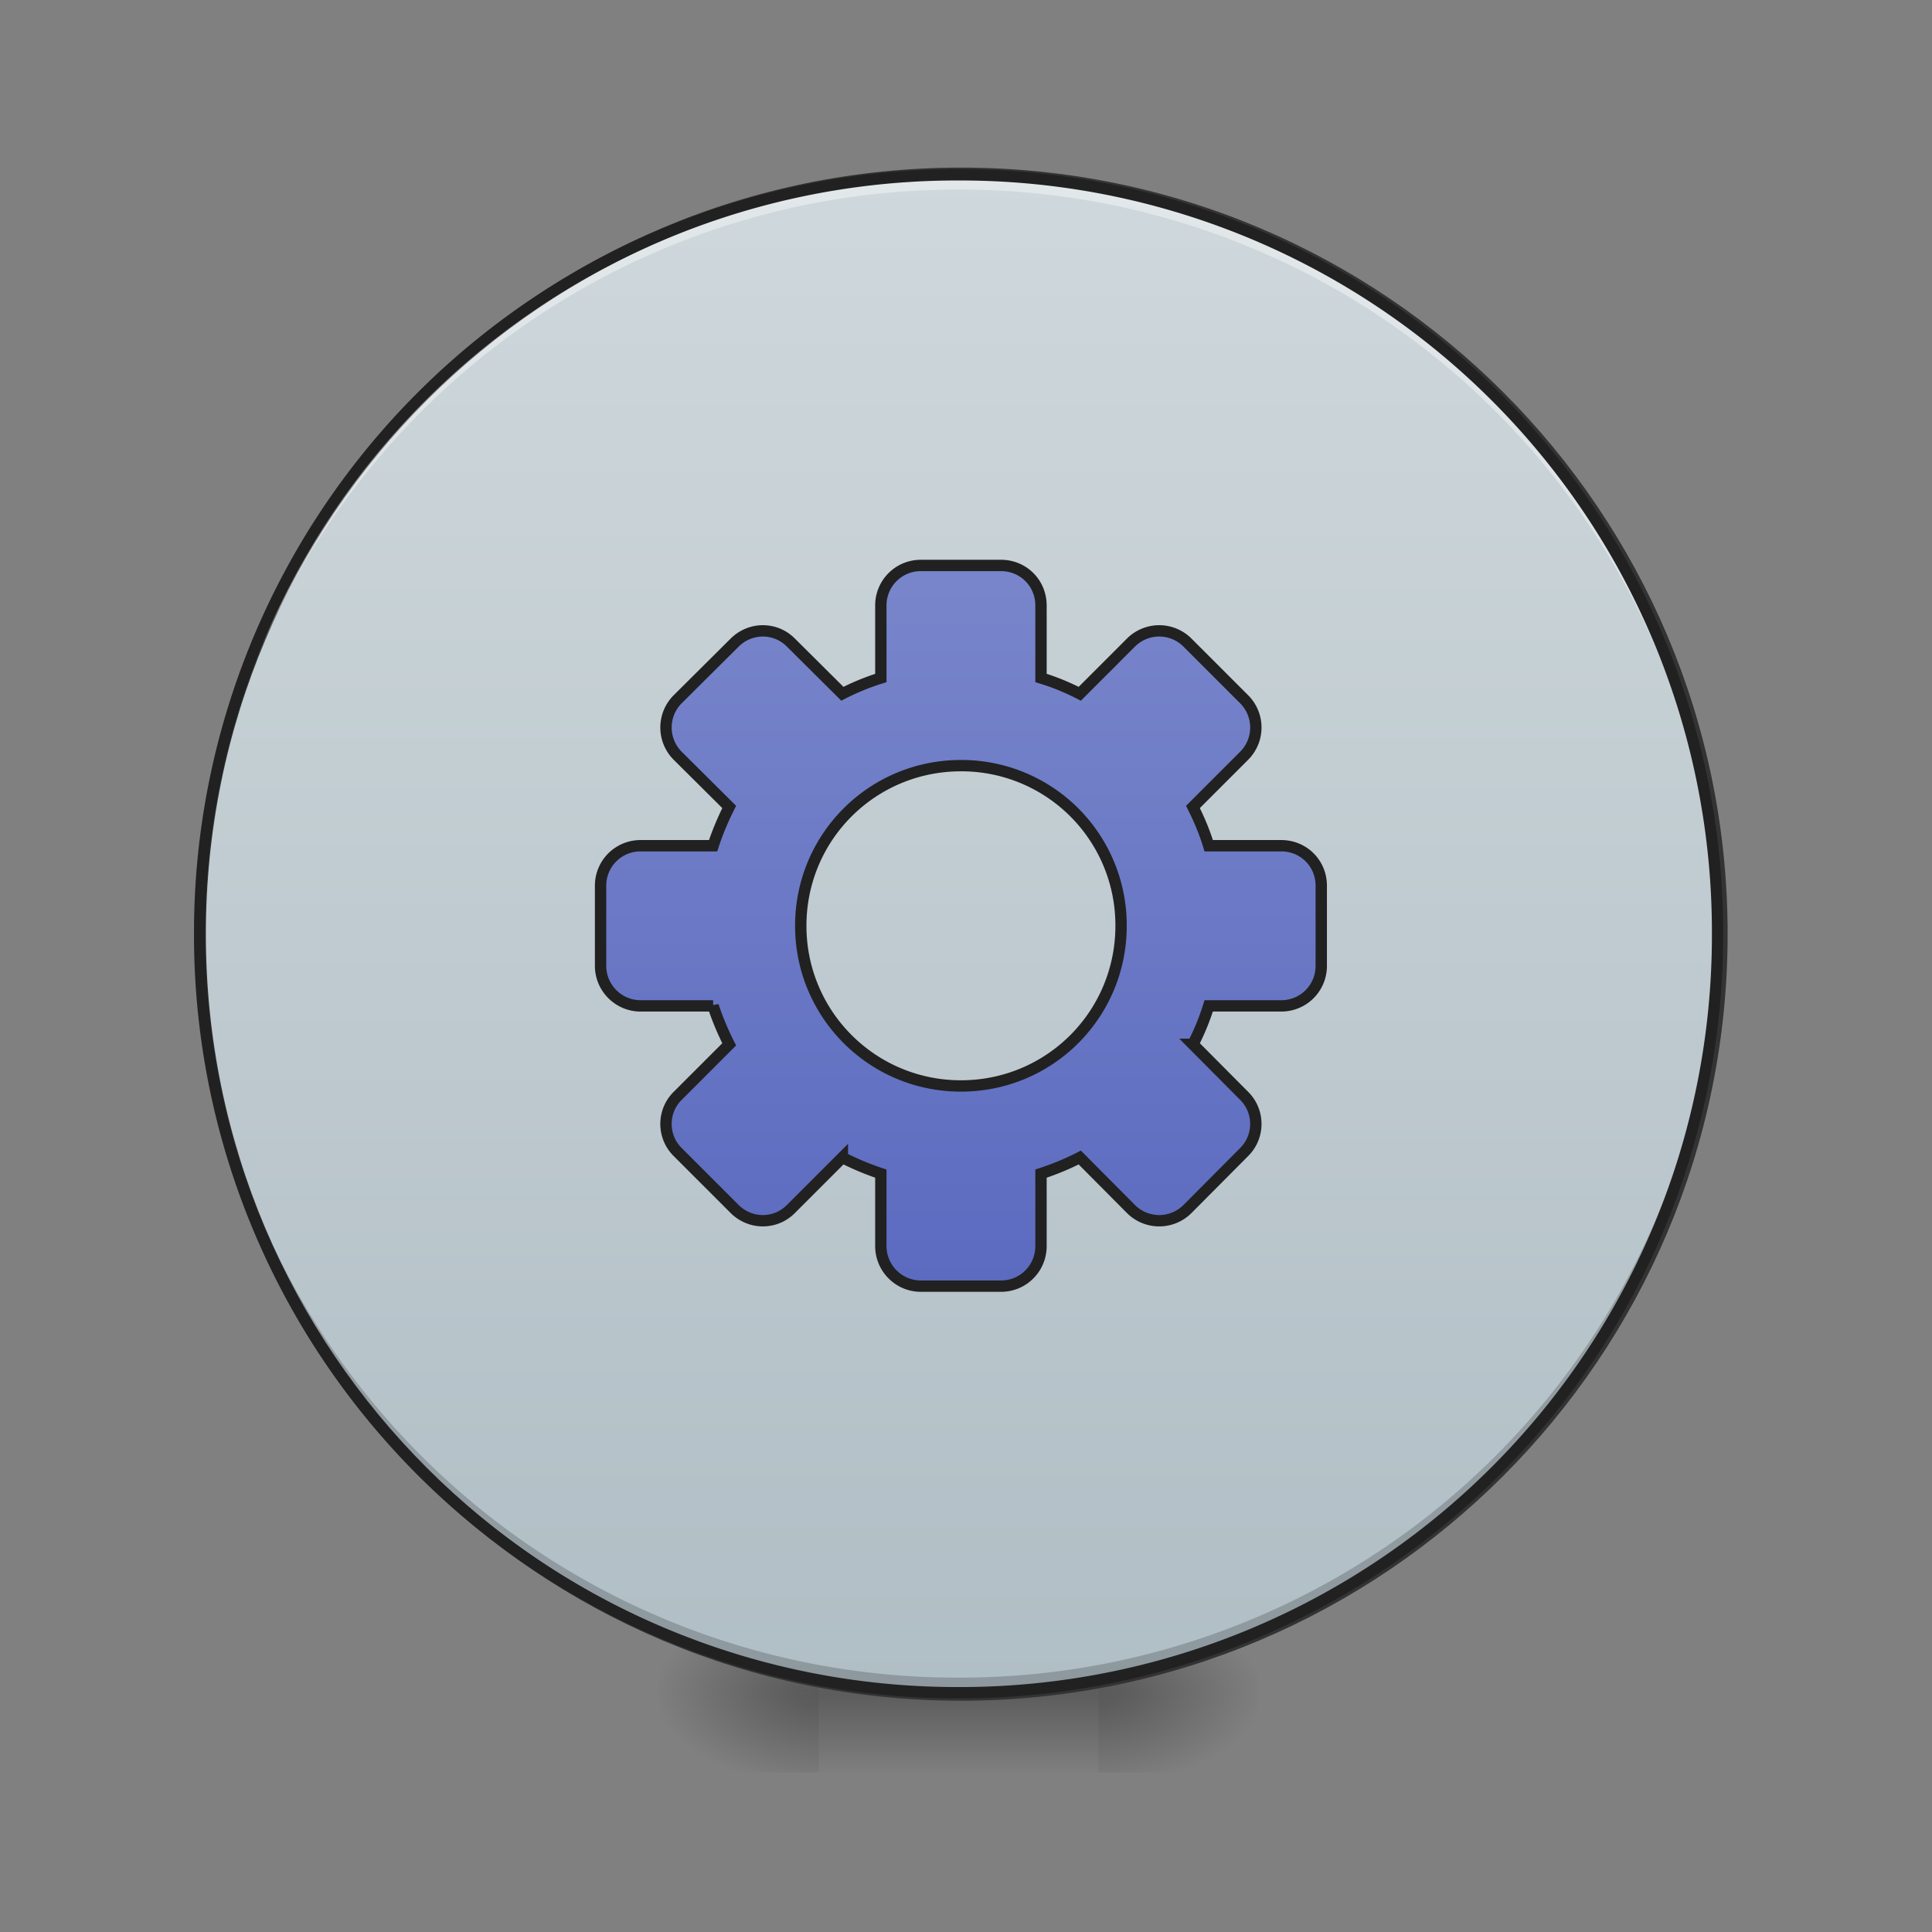 <svg xmlns="http://www.w3.org/2000/svg" width="32" height="32" viewBox="0 0 24 24"><rect x="0" y="0" width="24" height="24" fill="#808080" stroke="none"/><defs><radialGradient id="a" gradientUnits="userSpaceOnUse" cx="450.909" cy="189.579" fx="450.909" fy="189.579" r="21.167" gradientTransform="matrix(0 -.059 -.105 0 33.392 47.696)"><stop offset="0" stop-opacity=".314"/><stop offset=".222" stop-opacity=".275"/><stop offset="1" stop-opacity="0"/></radialGradient><radialGradient id="b" gradientUnits="userSpaceOnUse" cx="450.909" cy="189.579" fx="450.909" fy="189.579" r="21.167" gradientTransform="matrix(0 .059 .105 0 -9.578 -5.646)"><stop offset="0" stop-opacity=".314"/><stop offset=".222" stop-opacity=".275"/><stop offset="1" stop-opacity="0"/></radialGradient><radialGradient id="c" gradientUnits="userSpaceOnUse" cx="450.909" cy="189.579" fx="450.909" fy="189.579" r="21.167" gradientTransform="matrix(0 -.059 .105 0 -9.578 47.696)"><stop offset="0" stop-opacity=".314"/><stop offset=".222" stop-opacity=".275"/><stop offset="1" stop-opacity="0"/></radialGradient><radialGradient id="d" gradientUnits="userSpaceOnUse" cx="450.909" cy="189.579" fx="450.909" fy="189.579" r="21.167" gradientTransform="matrix(0 .059 -.105 0 33.392 -5.646)"><stop offset="0" stop-opacity=".314"/><stop offset=".222" stop-opacity=".275"/><stop offset="1" stop-opacity="0"/></radialGradient><linearGradient id="e" gradientUnits="userSpaceOnUse" x1="255.323" y1="233.5" x2="255.323" y2="254.667" gradientTransform="matrix(.01 0 0 .047 9.349 10.08)"><stop offset="0" stop-opacity=".275"/><stop offset="1" stop-opacity="0"/></linearGradient><linearGradient id="f" gradientUnits="userSpaceOnUse" x1="254" y1="-168.667" x2="254" y2="233.5"><stop offset="0" stop-color="#cfd8dc"/><stop offset="1" stop-color="#b0bec5"/></linearGradient><linearGradient id="g" gradientUnits="userSpaceOnUse" x1="254" y1="148.833" x2="254" y2="-41.667" gradientTransform="translate(0 -25.367)"><stop offset="0" stop-color="#5c6bc0"/><stop offset="1" stop-color="#7986cb"/></linearGradient></defs><path d="M13.645 21.027h1.984v-.996h-1.984zm0 0" fill="url(#a)"/><path d="M10.172 21.027H8.187v.993h1.985zm0 0" fill="url(#b)"/><path d="M10.172 21.027H8.187v-.996h1.985zm0 0" fill="url(#c)"/><path d="M13.645 21.027h1.984v.993h-1.984zm0 0" fill="url(#d)"/><path d="M10.172 20.777h3.473v1.243h-3.473zm0 0" fill="url(#e)"/><path d="M253.976-168.671c111.072 0 201.147 89.991 201.147 201.064s-90.075 201.148-201.147 201.148c-110.99 0-201.064-90.075-201.064-201.148s90.074-201.064 201.064-201.064zm0 0" transform="matrix(.047 0 0 .047 0 10.08)" fill="url(#f)" stroke-width="3" stroke-linecap="round" stroke="#333"/><path d="M11.906 21.027a9.408 9.408 0 0 1-9.426-9.43v-.09a9.404 9.404 0 0 0 9.426 9.333 9.402 9.402 0 0 0 9.426-9.332c0 .031.004.058.004.09a9.41 9.41 0 0 1-9.43 9.43zm0 0" fill-opacity=".196"/><path d="M11.906 2.172a9.404 9.404 0 0 0-9.426 9.52 9.408 9.408 0 0 1 9.426-9.337 9.405 9.405 0 0 1 9.426 9.336c0-.03.004-.062.004-.093a9.408 9.408 0 0 0-9.43-9.426zm0 0" fill="#fff" fill-opacity=".392"/><path d="M11.906 2.102a9.48 9.48 0 0 0-9.496 9.496 9.48 9.48 0 0 0 9.496 9.5 9.48 9.48 0 0 0 9.5-9.5 9.48 9.48 0 0 0-9.5-9.496zm0 .14a9.335 9.335 0 0 1 9.36 9.356 9.336 9.336 0 0 1-9.36 9.359 9.335 9.335 0 0 1-9.355-9.36 9.334 9.334 0 0 1 9.355-9.355zm0 0" fill="#212121"/><path d="M243.393-65.014a10.544 10.544 0 0 0-10.582 10.582v19.165a63.527 63.527 0 0 0-10.166 4.166L209.063-44.6c-4.083-4.166-10.749-4.166-14.915 0L179.15-29.684a10.561 10.561 0 0 0 0 14.998l13.582 13.499c-1.667 3.333-3.083 6.666-4.25 10.249h-19.165a10.544 10.544 0 0 0-10.582 10.582V40.81c0 5.833 4.75 10.582 10.582 10.582h19.165a72.666 72.666 0 0 0 4.25 10.166L179.15 75.139c-4.167 4.083-4.167 10.832 0 14.915l14.998 14.999c4.166 4.166 10.832 4.166 14.915 0l13.582-13.582a72.667 72.667 0 0 0 10.166 4.25v19.164c0 5.833 4.75 10.582 10.582 10.582h21.165c5.916 0 10.582-4.75 10.582-10.582V95.72c3.583-1.166 7-2.583 10.25-4.25l13.498 13.583a10.561 10.561 0 0 0 14.999 0l14.915-14.999c4.166-4.083 4.166-10.832 0-14.915l-13.499-13.582a63.527 63.527 0 0 0 4.166-10.166h19.165c5.916 0 10.583-4.75 10.583-10.582V19.644c0-5.916-4.667-10.582-10.583-10.582H319.47c-1.083-3.583-2.5-6.916-4.166-10.25l13.499-13.498a10.561 10.561 0 0 0 0-14.998L313.887-44.6a10.561 10.561 0 0 0-14.999 0L285.39-31.1c-3.25-1.667-6.666-3.084-10.249-4.167v-19.165c0-5.916-4.666-10.582-10.582-10.582zm10.583 52.911a42.177 42.177 0 0 1 42.329 42.33c0 23.414-18.831 42.329-42.33 42.329-23.414 0-42.329-18.915-42.329-42.33 0-23.497 18.915-42.329 42.33-42.329zm0 0" transform="matrix(.047 0 0 .047 0 10.08)" fill="url(#g)" stroke-width="3" stroke-linecap="round" stroke="#212121"/></svg>
